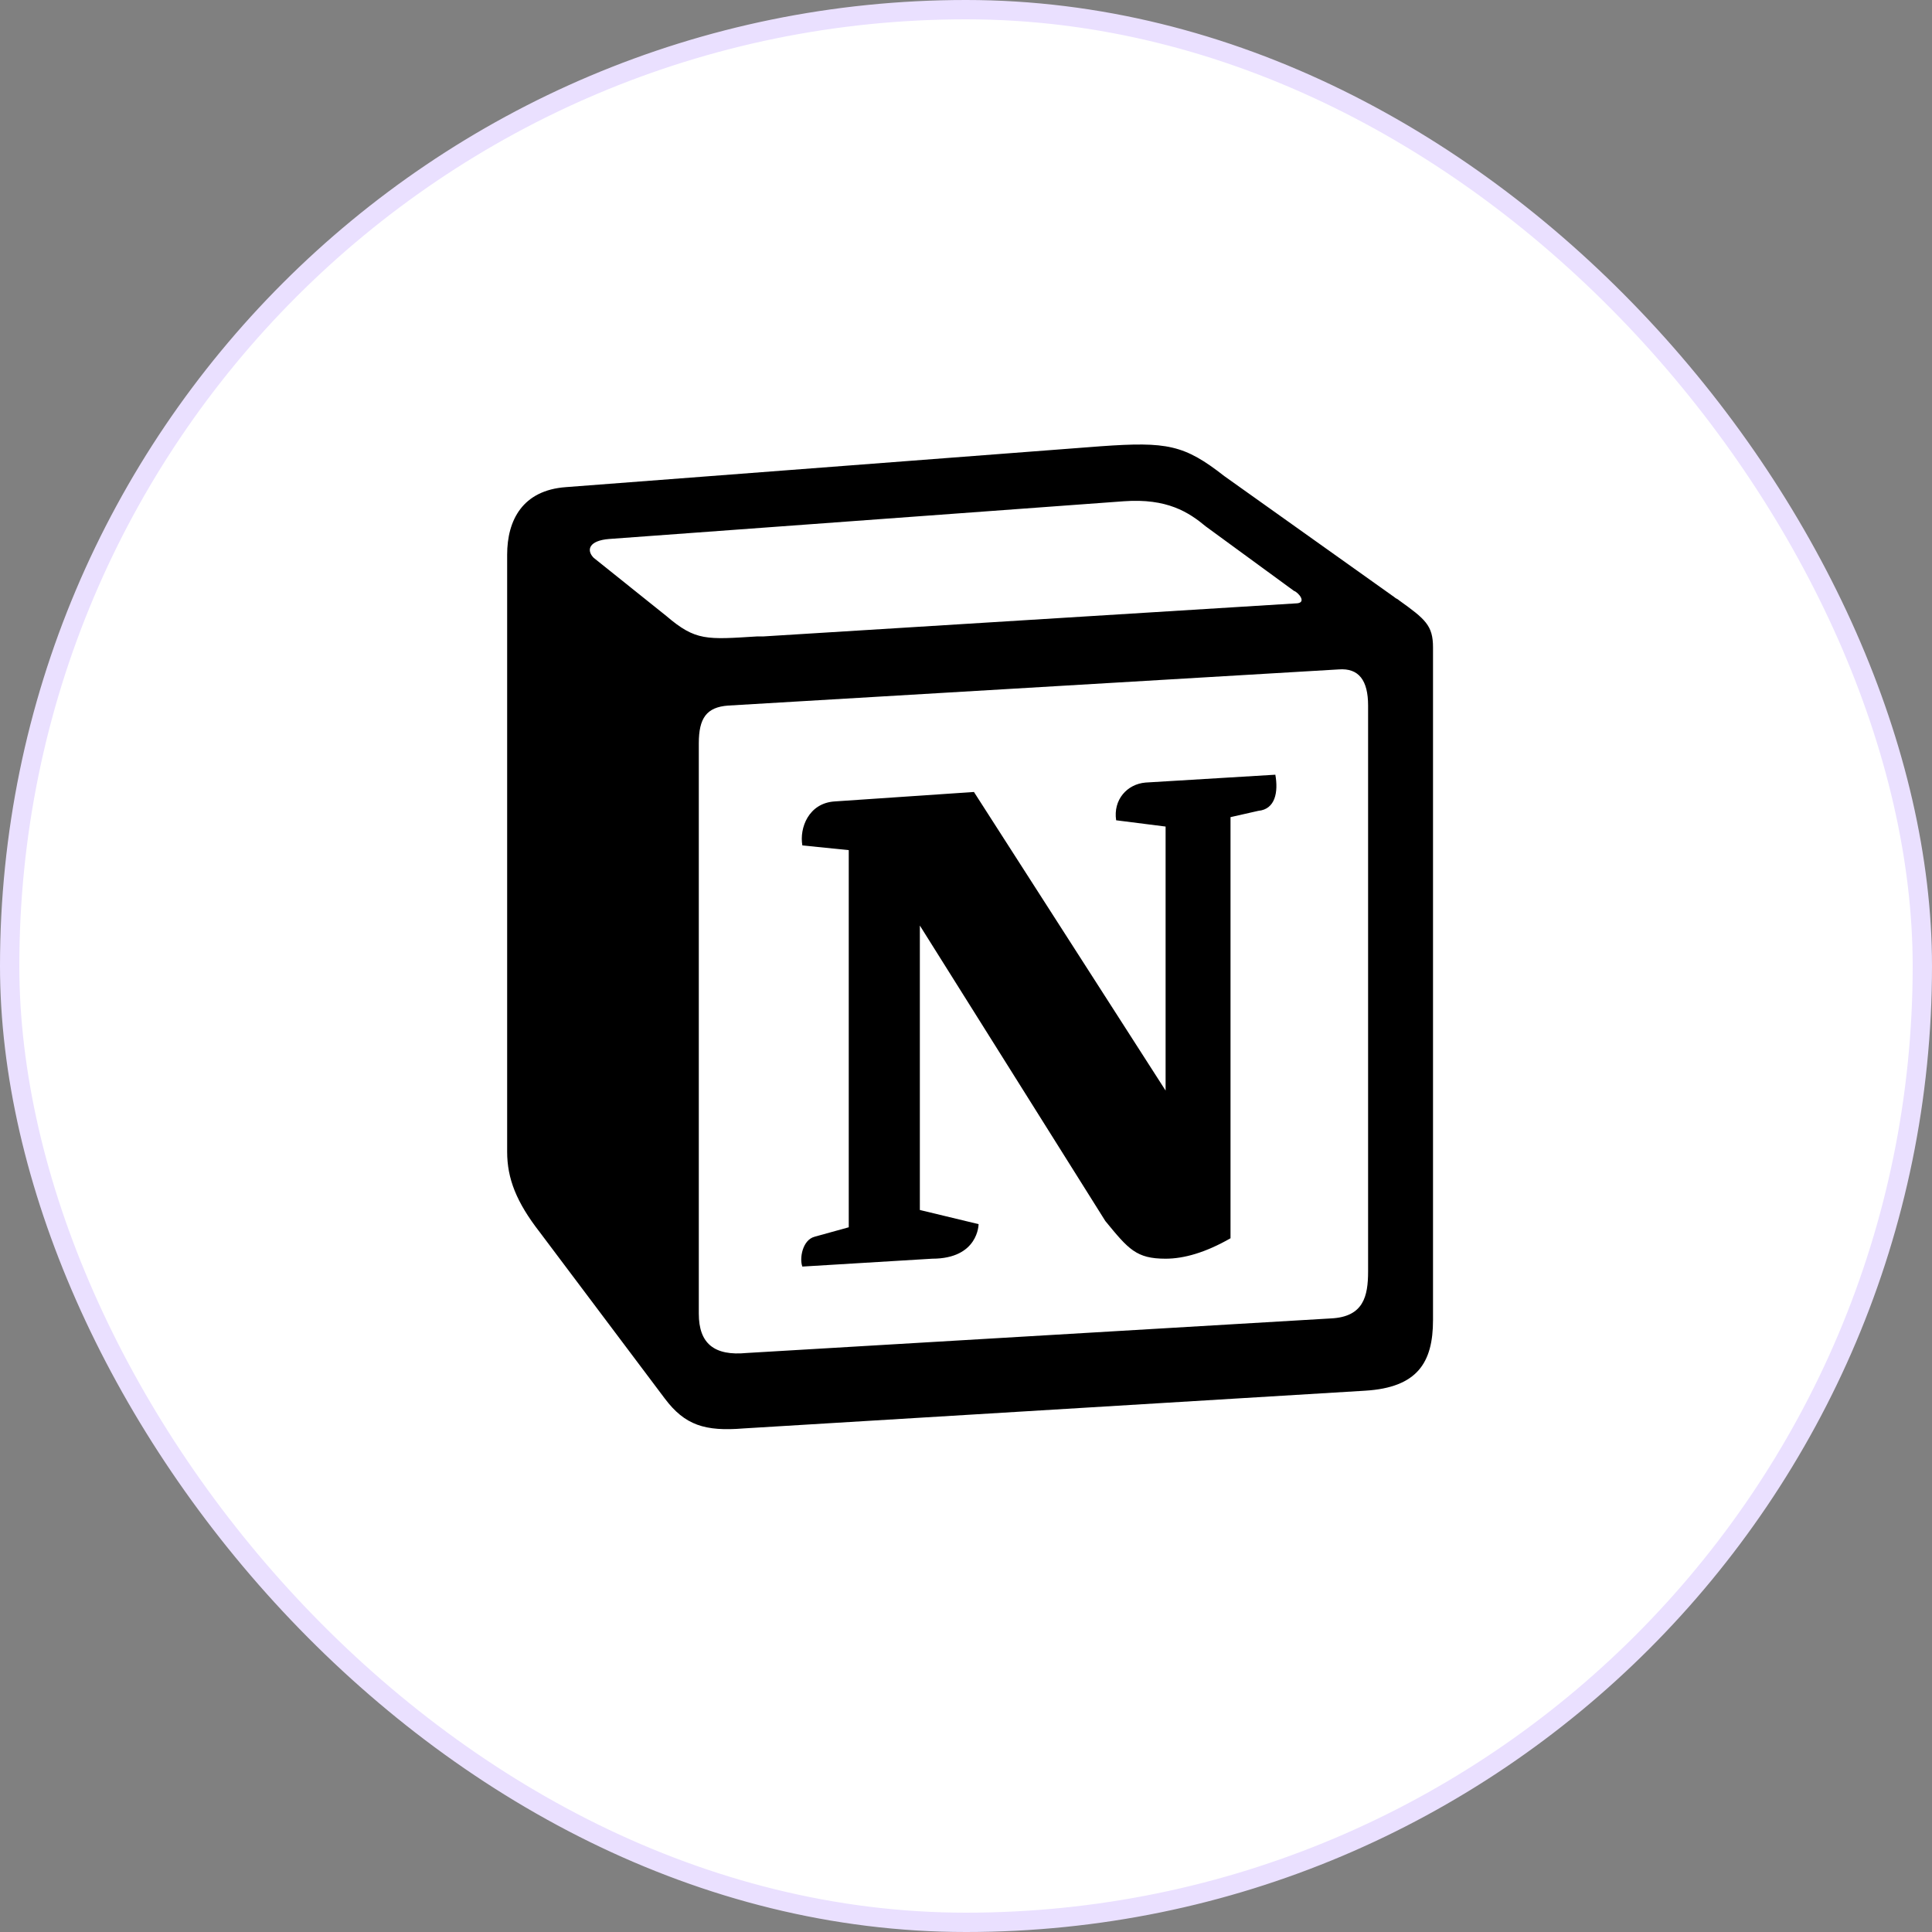 <svg width="80" height="80" viewBox="0 0 80 80" fill="none" xmlns="http://www.w3.org/2000/svg">
<rect x="0" y="0" width="80" height="80" fill="#808080" stroke="none"/>
<rect x="0.4" y="0.4" width="79.2" height="79.2" rx="39.6" fill="white" stroke="#EAE0FF" stroke-width="0.8"/>
<g clip-path="url(#clip0_2432_16685)">
<path d="M23.432 20.171L45.577 18.479C48.265 18.219 48.969 18.414 50.697 19.65L57.801 24.726C58.954 25.572 59.338 25.832 59.338 26.808V54.593C59.338 56.35 58.698 57.391 56.522 57.521L30.792 59.083C29.128 59.148 28.36 58.953 27.528 57.846L22.344 51.014C21.384 49.713 21 48.802 21 47.695V22.969C21 21.537 21.64 20.301 23.432 20.171Z" fill="white"/>
<path fill-rule="evenodd" clip-rule="evenodd" d="M45.577 18.479L23.432 20.171C21.64 20.301 21 21.537 21 22.969V47.695C21 48.802 21.384 49.778 22.344 51.014L27.528 57.911C28.36 59.018 29.192 59.278 30.792 59.148L56.522 57.586C58.698 57.456 59.338 56.415 59.338 54.658V26.808C59.338 25.897 59.018 25.637 57.929 24.856C57.865 24.791 57.801 24.791 57.737 24.726L50.697 19.715C49.033 18.414 48.329 18.284 45.577 18.479ZM31.368 26.352C29.256 26.483 28.808 26.548 27.592 25.507L24.584 23.099C24.264 22.774 24.392 22.383 25.224 22.318L46.537 20.756C48.329 20.626 49.225 21.212 49.929 21.798L53.577 24.465C53.769 24.531 54.153 24.986 53.641 24.986L31.624 26.352H31.368ZM28.936 54.398V30.777C28.936 29.736 29.256 29.281 30.152 29.216L55.433 27.719C56.266 27.654 56.65 28.174 56.65 29.216V52.641C56.65 53.682 56.458 54.528 55.113 54.593L30.92 56.024C29.576 56.154 28.936 55.634 28.936 54.398ZM52.809 32.079C52.937 32.794 52.809 33.51 52.105 33.575L50.953 33.836V51.274C49.929 51.86 49.033 52.12 48.265 52.12C47.049 52.12 46.729 51.73 45.769 50.559L38.089 38.325V50.103L40.521 50.689C40.521 50.689 40.521 52.12 38.601 52.12L33.224 52.446C33.096 52.12 33.224 51.339 33.736 51.209L35.145 50.819V35.202L33.224 35.007C33.096 34.291 33.48 33.25 34.569 33.185L40.329 32.794L48.265 45.158V34.226L46.217 33.966C46.089 33.12 46.665 32.469 47.433 32.404L52.809 32.079Z" fill="black"/>
</g>
<defs>
<clipPath id="clip0_2432_16685">
<rect width="40" height="40.8" fill="white" transform="translate(20 18.378)"/>
</clipPath>
</defs>
</svg>
